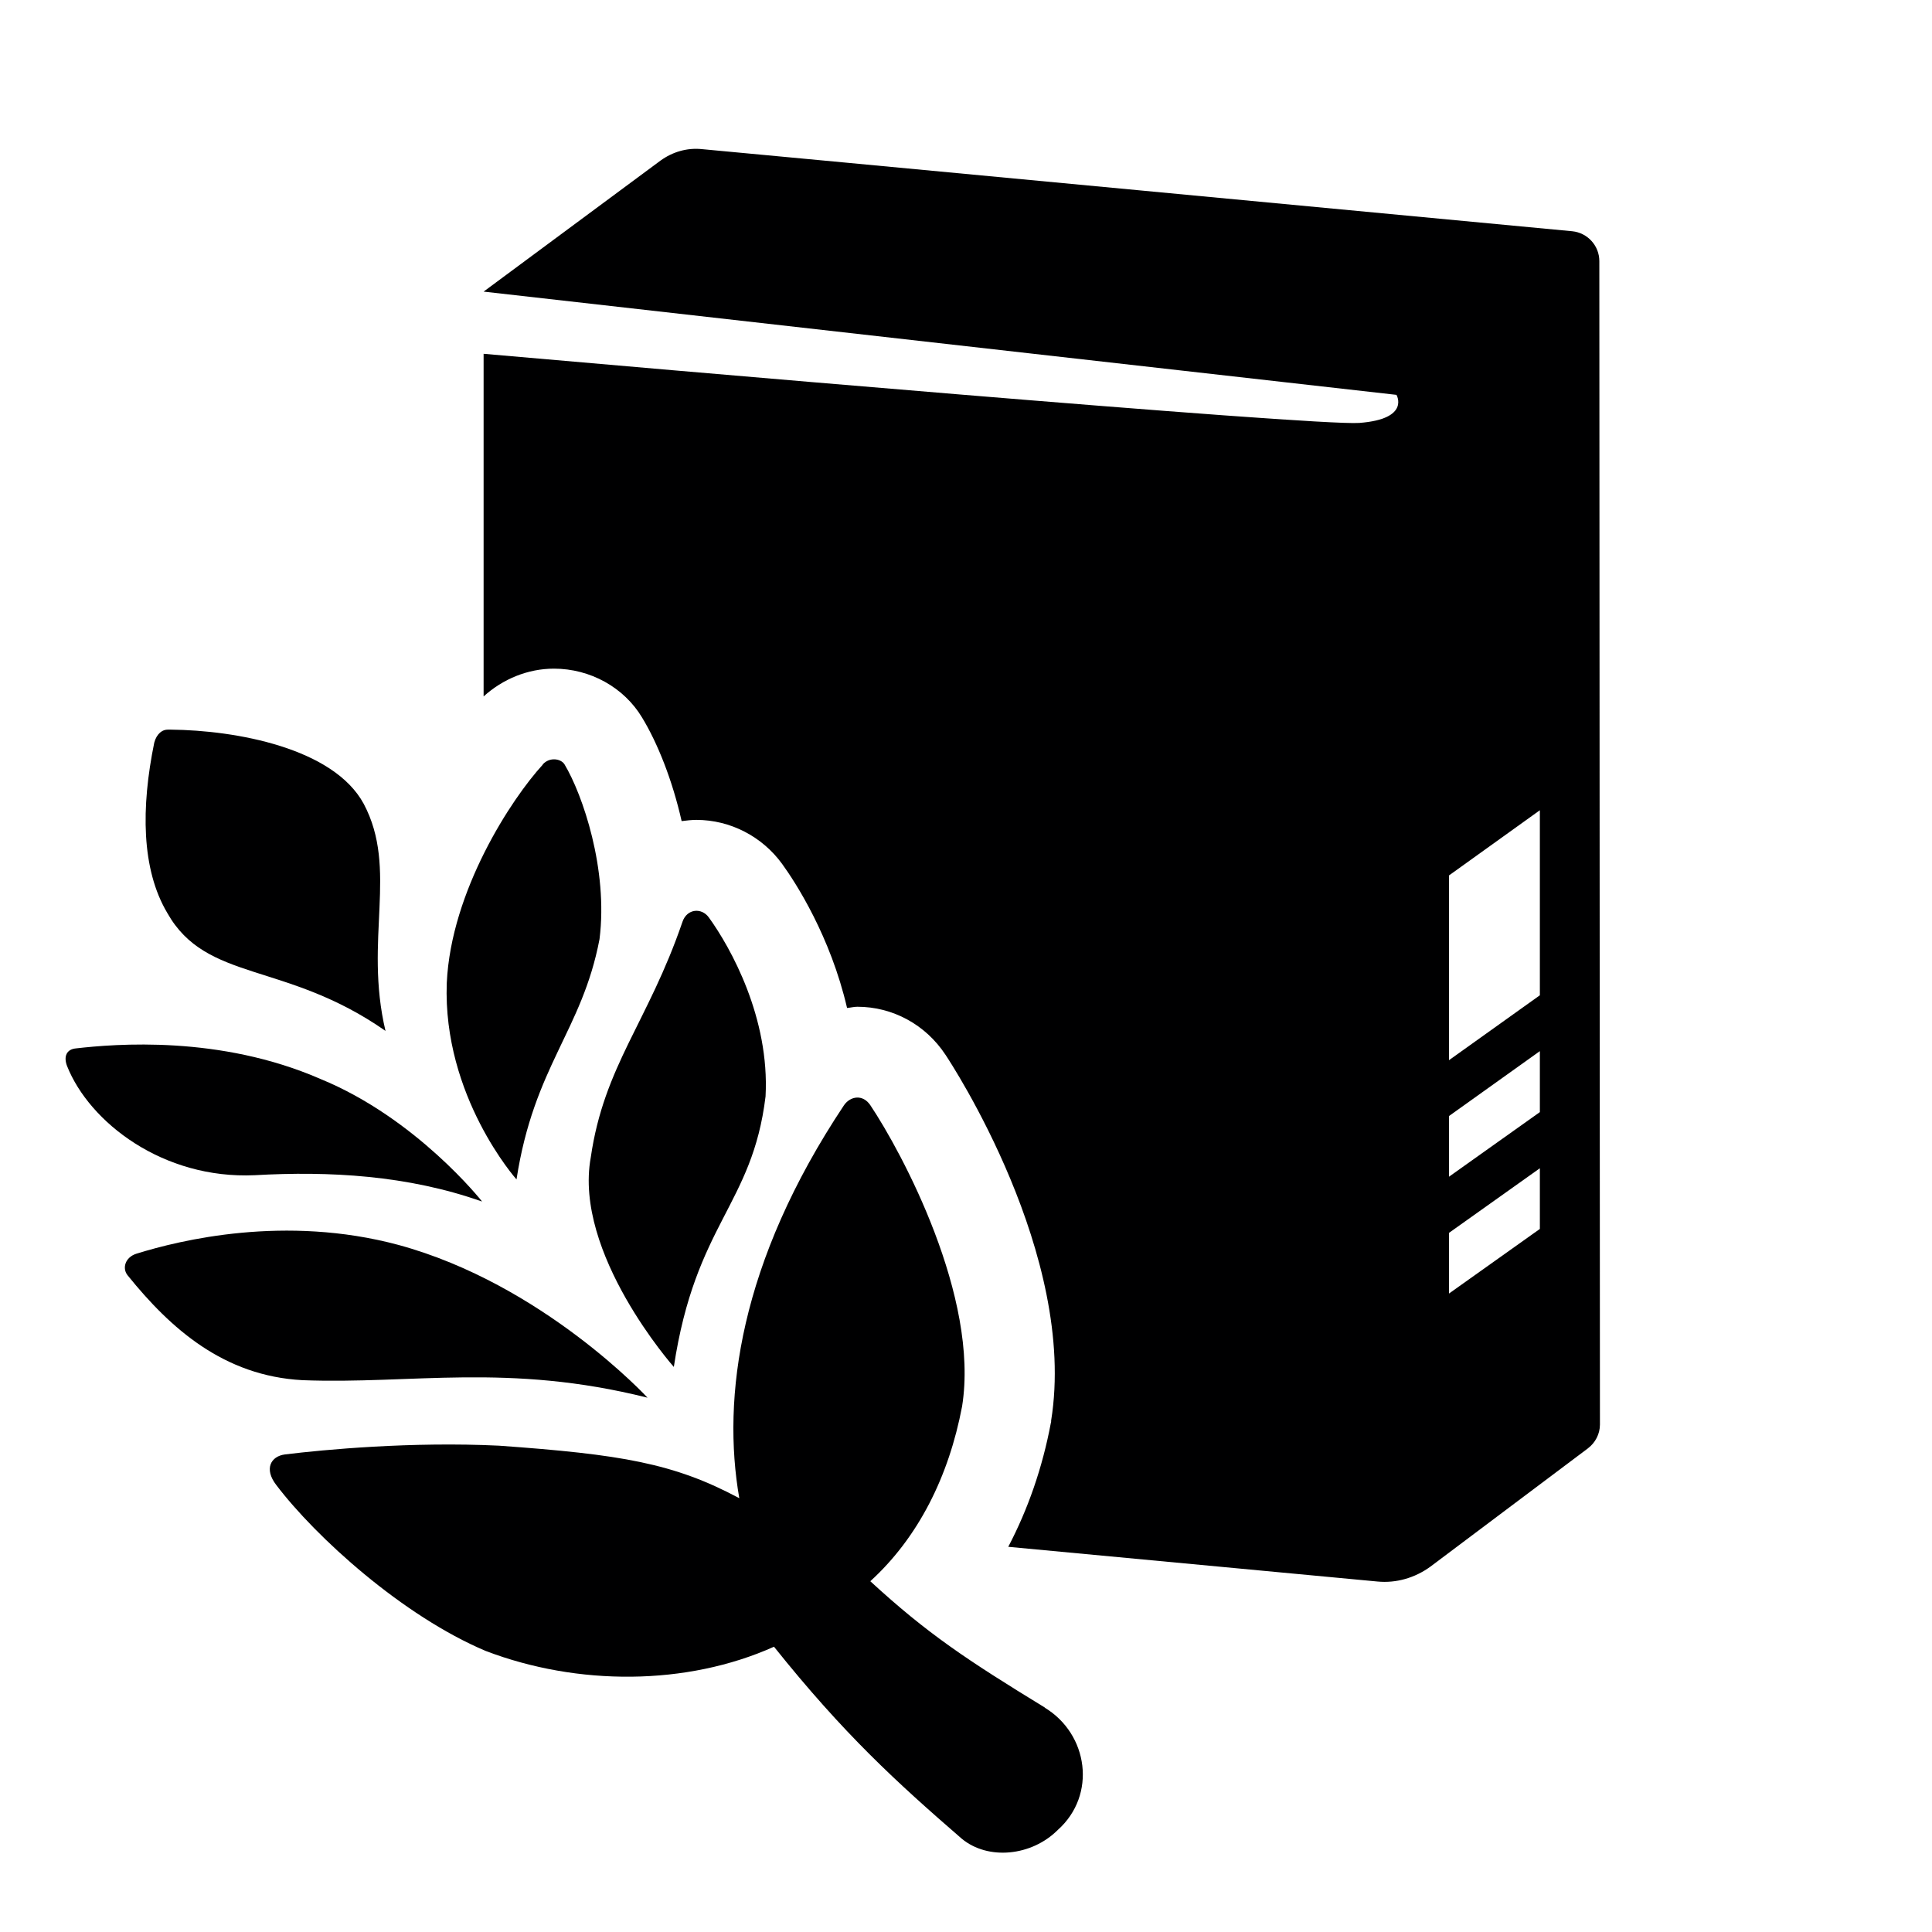<?xml version="1.0" encoding="UTF-8"?><svg id="_01" xmlns="http://www.w3.org/2000/svg" xmlns:xlink="http://www.w3.org/1999/xlink" viewBox="0 0 64 64">
<defs><style>.cls-1{clip-path:url(#clippath);}.cls-2{fill:none;}.cls-2,.cls-3{stroke-width:0px;}.cls-3{fill:#000001;}</style><clipPath id="clippath"><rect class="cls-2" width="64" height="64"/></clipPath></defs><g class="cls-1"><path class="cls-3" d="m52.98,8.65c0-.51-.39-.94-.9-.99,0,0-28.34-2.68-28.83-2.72-.49-.05-.97.09-1.37.38-.39.29-5.86,4.34-5.86,4.34l30.24,3.42s.47.8-1.23.93c-1.52.11-24.23-1.87-29.01-2.29v11.35c.64-.58,1.47-.92,2.33-.92,1.2,0,2.32.62,2.92,1.62.51.84,1,2.06,1.31,3.43.16-.02.33-.04.49-.04,1.12,0,2.18.55,2.84,1.46.45.62,1.6,2.4,2.15,4.77.12-.01.23-.04.34-.04,1.17,0,2.26.59,2.92,1.59.18.27,4.38,6.65,3.5,12.12v.04s-.01.04-.01.04c-.28,1.49-.76,2.86-1.41,4.1l12.23,1.15c.62.06,1.24-.12,1.75-.49l5.22-3.92c.25-.19.4-.48.4-.79l-.02-38.54Zm-1.97,32.06l-3.01,2.14v-2.01l3.01-2.14v2.01Zm0-3.87l-3.01,2.14v-2.01l3.01-2.15v2.01Zm0-3.87l-3.01,2.15v-6.12l3.01-2.16v6.13Z"/><path class="cls-3" d="m34.62,56.57c-2.6-1.59-3.91-2.46-5.79-4.19,1.59-1.45,2.6-3.47,3.04-5.79.58-3.62-1.99-8.41-3.04-9.98-.25-.37-.66-.3-.87,0-3.47,5.21-4.05,9.69-3.47,13.02-2.17-1.16-3.91-1.45-7.96-1.74-2.89-.14-5.79.13-7.09.29-.47.06-.7.48-.29,1.01,1.31,1.73,4.19,4.34,6.94,5.5,3.04,1.16,6.65,1.16,9.55-.14,2.31,2.89,4.05,4.48,6.22,6.36.87.72,2.31.58,3.18-.29,1.3-1.16,1.01-3.18-.43-4.05Z"/><path class="cls-3" d="m12.77,34.15c-.72-3.04.43-5.35-.72-7.52-1-1.85-4.23-2.44-6.4-2.46-.12,0-.22-.01-.35.1-.08.07-.15.18-.19.33-.44,2.15-.43,4.19.43,5.64,1.3,2.31,3.91,1.59,7.23,3.91Z"/><path class="cls-3" d="m17.98,25.33c-1.04,1.13-3.04,4.19-3.18,7.23-.14,3.76,2.31,6.51,2.31,6.51.58-3.76,2.17-4.92,2.75-7.96.29-2.31-.56-4.79-1.16-5.79-.11-.18-.48-.26-.72,0Z"/><path class="cls-3" d="m15.96,39.79s-2.17-2.75-5.35-4.05c-3.33-1.45-6.79-1.16-8.1-1.01-.3.03-.41.26-.29.58.74,1.87,3.18,3.76,6.22,3.62,2.46-.14,5.06,0,7.52.87Z"/><path class="cls-3" d="m22.32,45.29c.72-4.77,2.6-5.35,3.04-8.97.14-2.6-1.15-4.92-1.88-5.93-.24-.33-.72-.29-.87.14-1.14,3.33-2.6,4.77-3.04,7.81-.58,3.18,2.75,6.94,2.75,6.94Z"/><path class="cls-3" d="m21.45,46.3s-3.47-3.76-8.25-5.06c-3.76-1.01-7.23-.16-8.68.29-.38.12-.48.49-.29.72,1.42,1.76,3.18,3.33,5.79,3.47,3.62.14,6.8-.58,11.43.58Z"/></g></svg>